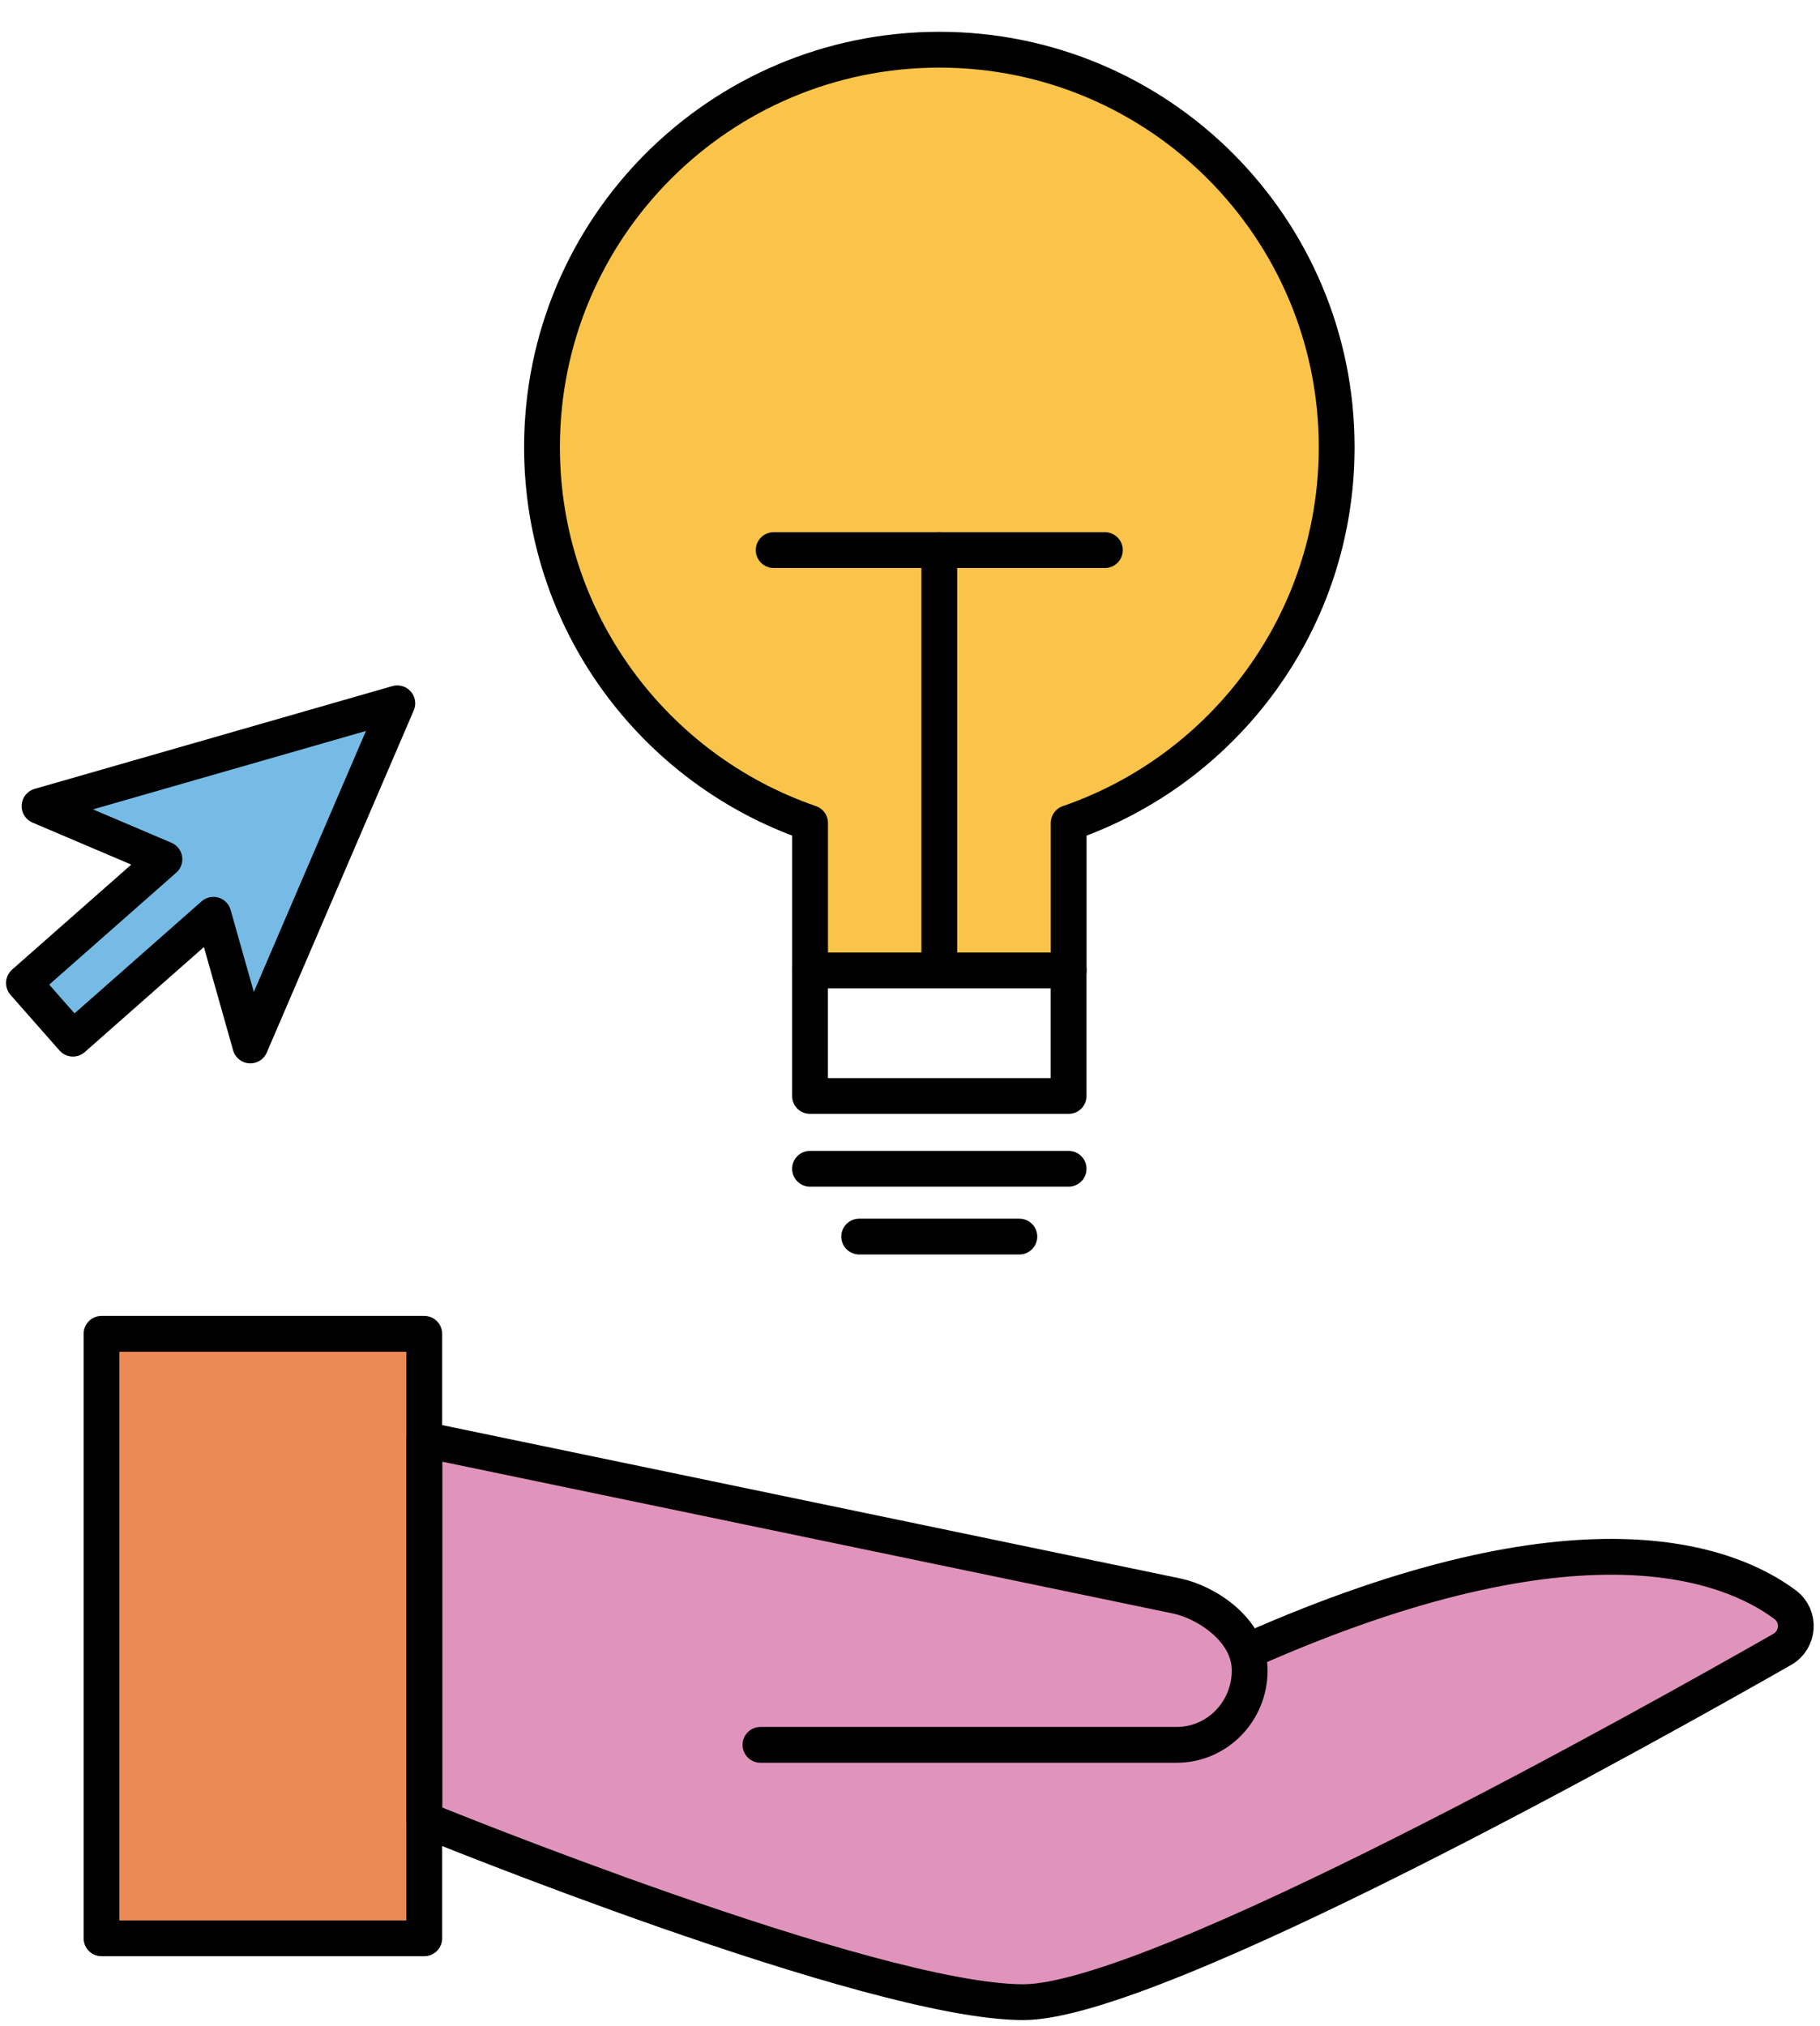 <svg width="301" height="335" viewBox="0 0 301 335" fill="none" xmlns="http://www.w3.org/2000/svg">
<path d="M65.708 116.278L6.537 133.271L27.191 142.054L3.961 162.521L8.007 167.12L12.063 171.718L35.293 151.241L41.402 172.843L65.708 116.278Z" fill="#75BBE5" stroke="black" stroke-width="5.921" stroke-miterlimit="10" stroke-linecap="round" stroke-linejoin="round"/>
<path d="M221.066 73.931C221.066 37.64 191.644 8.218 155.352 8.218C119.061 8.218 89.639 37.64 89.639 73.931C89.639 102.741 108.184 127.199 133.974 136.072V160.431H176.74V136.072C202.52 127.199 221.066 102.741 221.066 73.931Z" fill="#F9C449" stroke="black" stroke-width="5.921" stroke-miterlimit="10" stroke-linecap="round" stroke-linejoin="round"/>
<path d="M176.731 160.441H133.965V181.197H176.731V160.441Z" stroke="black" stroke-width="5.921" stroke-miterlimit="10" stroke-linecap="round" stroke-linejoin="round"/>
<path d="M133.965 193.229H176.731" stroke="black" stroke-width="5.921" stroke-miterlimit="10" stroke-linecap="round" stroke-linejoin="round"/>
<path d="M142.097 204.44H168.587" stroke="black" stroke-width="5.921" stroke-miterlimit="10" stroke-linecap="round" stroke-linejoin="round"/>
<path d="M155.343 158.694V90.946" stroke="black" stroke-width="5.921" stroke-miterlimit="10" stroke-linecap="round" stroke-linejoin="round"/>
<path d="M127.954 90.946H182.732" stroke="black" stroke-width="5.921" stroke-miterlimit="10" stroke-linecap="round" stroke-linejoin="round"/>
<path d="M125.767 288.472H194.609C201.28 288.472 206.678 282.965 206.678 276.166C206.678 269.366 199.306 264.827 194.609 263.86L70.168 238.014V300.827C70.168 300.827 144.102 331.014 169.247 331.014C191.076 331.014 273.447 284.84 294.753 272.692C297.526 271.113 297.783 267.195 295.227 265.291C286.04 258.442 261.378 248.593 206.678 272.81" fill="#E094BB"/>
<path d="M70.167 220.518H16.789V320.455H70.167V220.518Z" fill="#EB8A55" stroke="black" stroke-width="5.921" stroke-miterlimit="10" stroke-linecap="round" stroke-linejoin="round"/>
<path d="M125.767 288.472H194.609C201.28 288.472 206.678 282.965 206.678 276.166C206.678 269.366 199.306 264.827 194.609 263.86L70.168 238.014V300.827C70.168 300.827 144.102 331.014 169.247 331.014C191.076 331.014 273.447 284.84 294.753 272.692C297.526 271.113 297.783 267.195 295.227 265.291C286.04 258.442 261.378 248.593 206.678 272.81" stroke="black" stroke-width="5.921" stroke-miterlimit="10" stroke-linecap="round" stroke-linejoin="round"/>
</svg>
